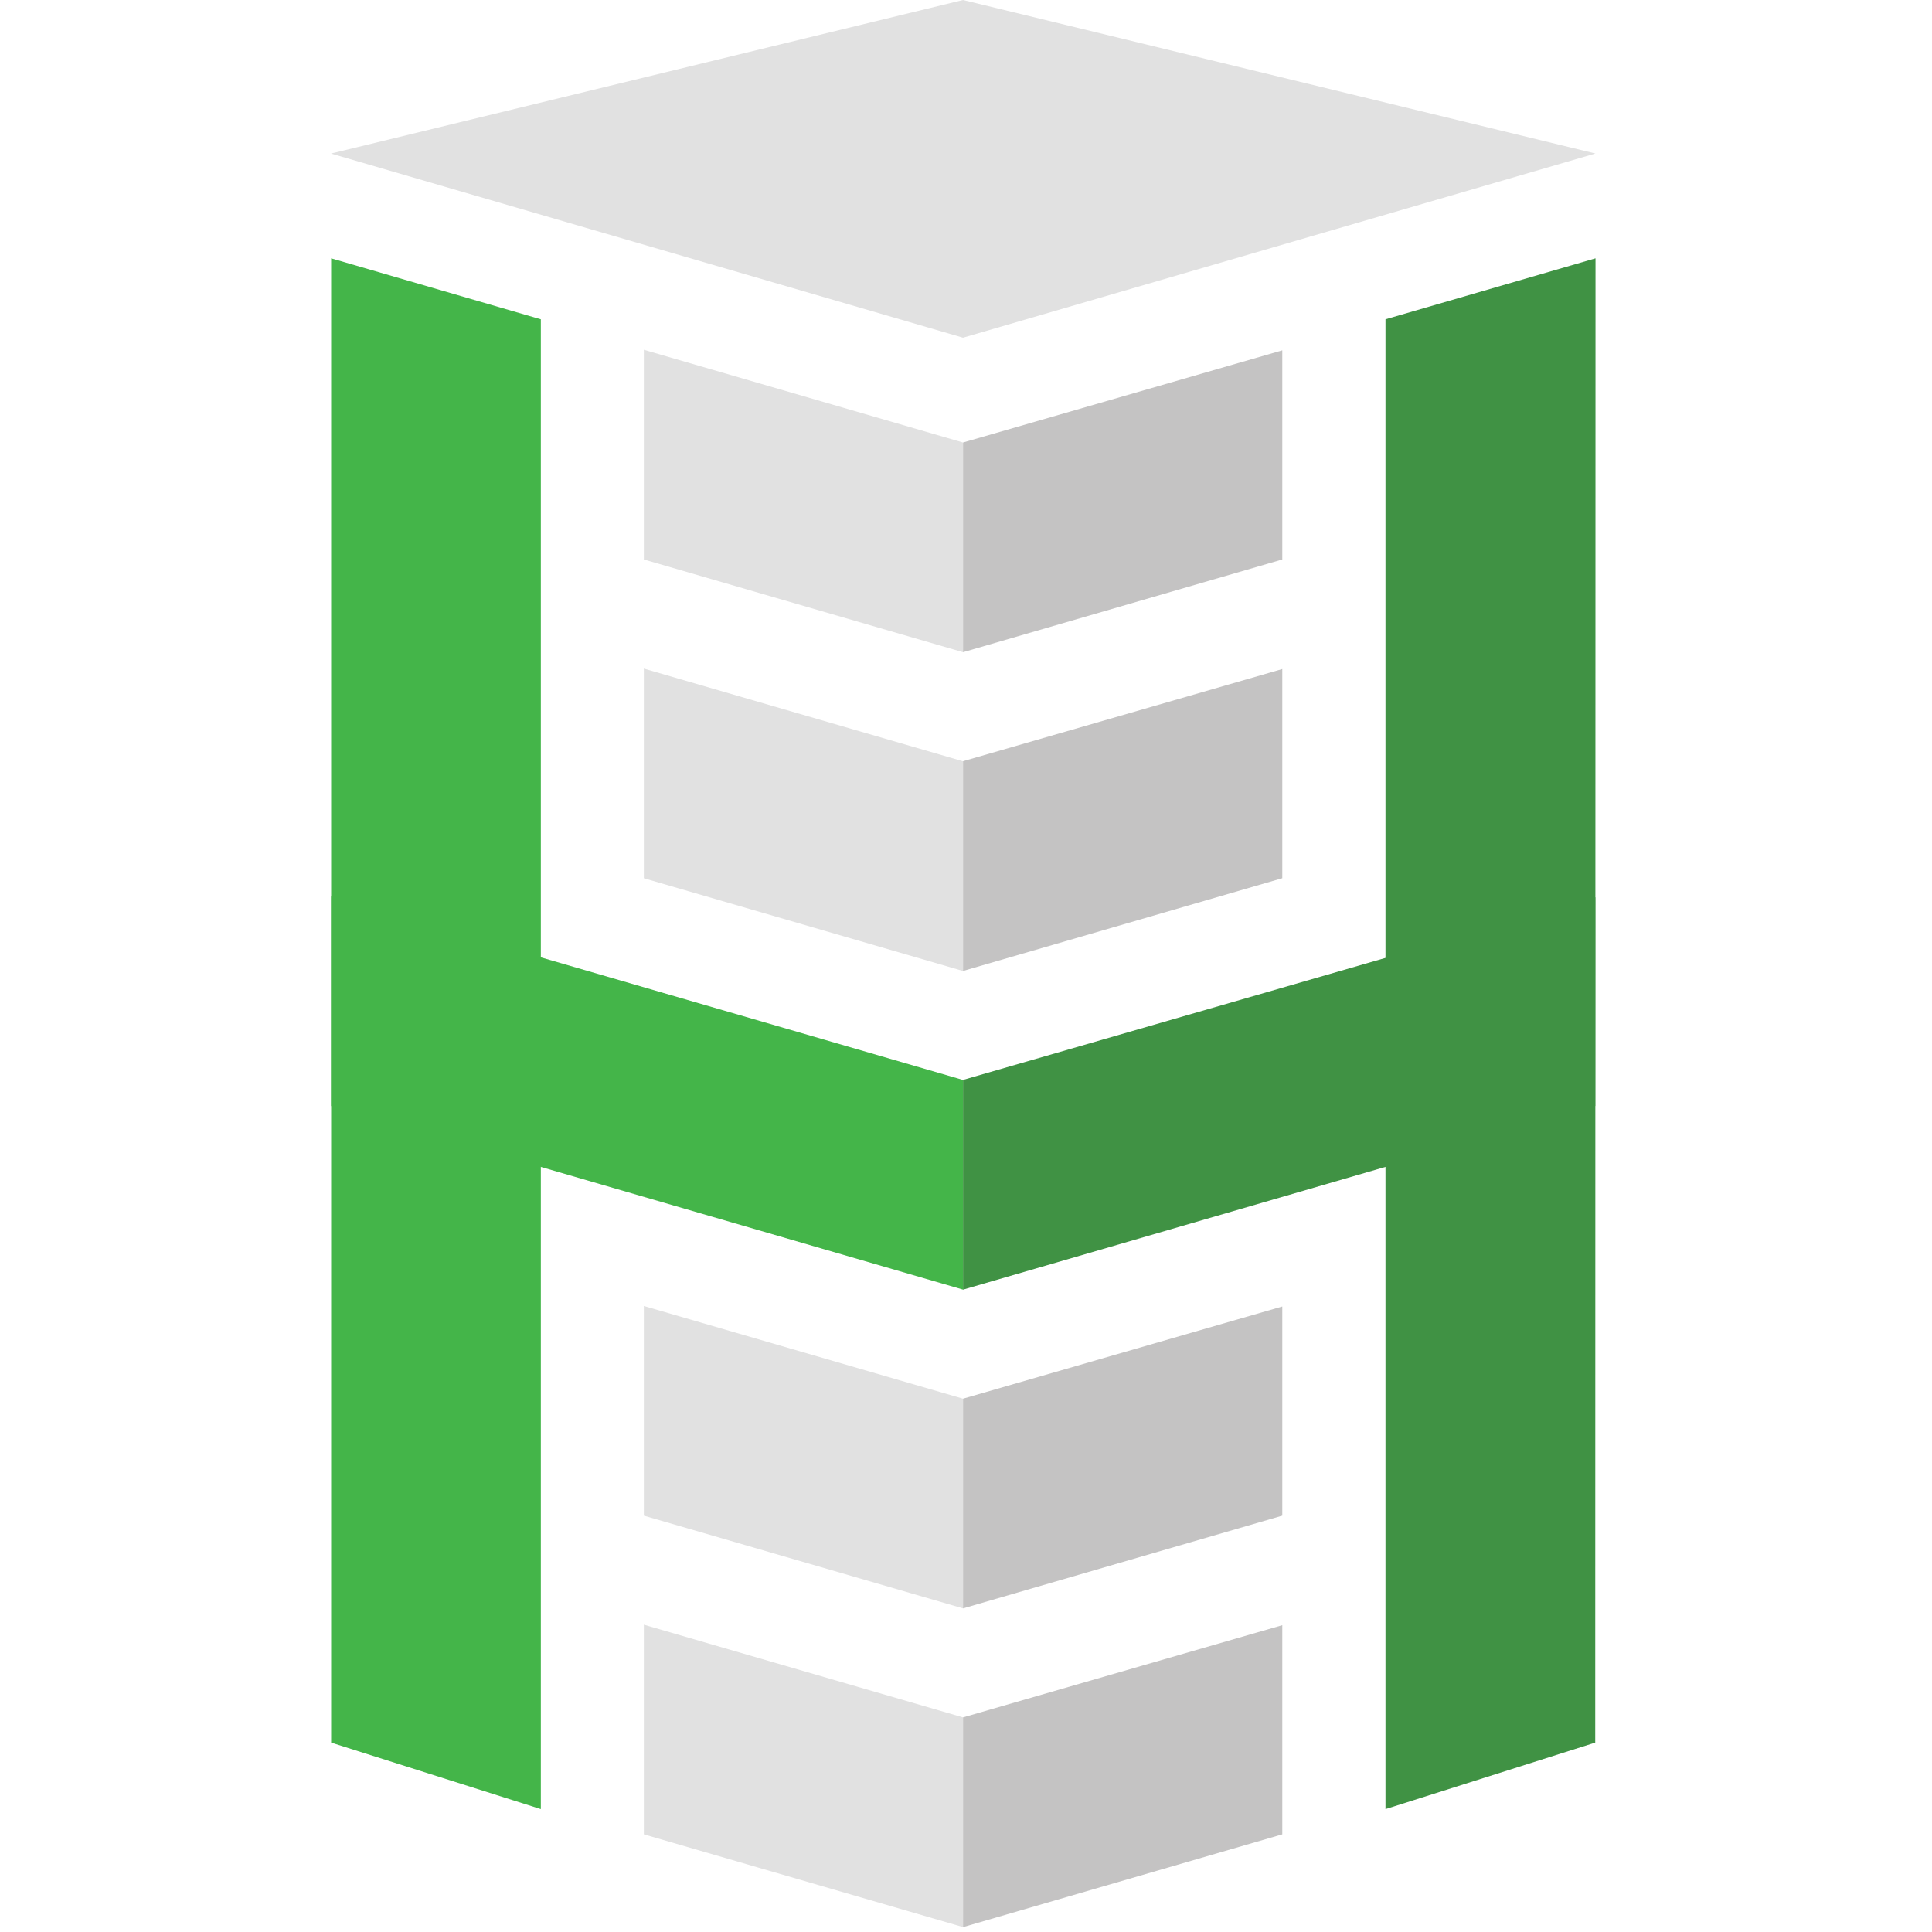 <svg width="48" height="48" fill="none" xmlns="http://www.w3.org/2000/svg"><path d="M23.925 16.204v-5.21L15.996 8.69v5.21l7.93 2.304Z" fill="#E1E1E1"/><path d="M23.926 16.204v-5.21l7.932-2.29V13.9l-7.932 2.304Z" fill="#C4C3C3"/><path d="M23.925 24.124v-5.21l-7.929-2.303v5.209l7.93 2.304Z" fill="#E1E1E1"/><path d="M23.926 24.123v-5.211l7.932-2.29v5.197l-7.932 2.304Z" fill="#C4C3C3"/><path d="M23.925 39.96v-5.21l-7.929-2.303v5.209l7.93 2.304Z" fill="#E1E1E1"/><path d="M23.926 39.96v-5.21l7.932-2.291v5.197l-7.932 2.304Z" fill="#C4C3C3"/><path d="M23.929 32.042v-5.21l-15.702-4.56v5.206l15.702 4.563Z" fill="#44B549"/><path d="M23.926 32.04v-5.21l15.71-4.537-.002 5.184-15.708 4.564Z" fill="#409244"/><path d="m13.438 44.947-5.211-1.652V6.418l5.21 1.515v37.014Z" fill="#44B549"/><path d="m34.422 7.933 5.218-1.515-.007 36.877-5.211 1.652V7.933Z" fill="#409244"/><path d="M23.925 47.878v-5.21l-7.929-2.303v5.209l7.93 2.304Z" fill="#E1E1E1"/><path d="M23.926 47.879v-5.211l7.932-2.291v5.197l-7.932 2.305Z" fill="#C4C3C3"/><path d="M23.926 8.39 8.223 3.815 23.926 0l15.712 3.814L23.926 8.39Z" fill="#E1E1E1"/></svg>